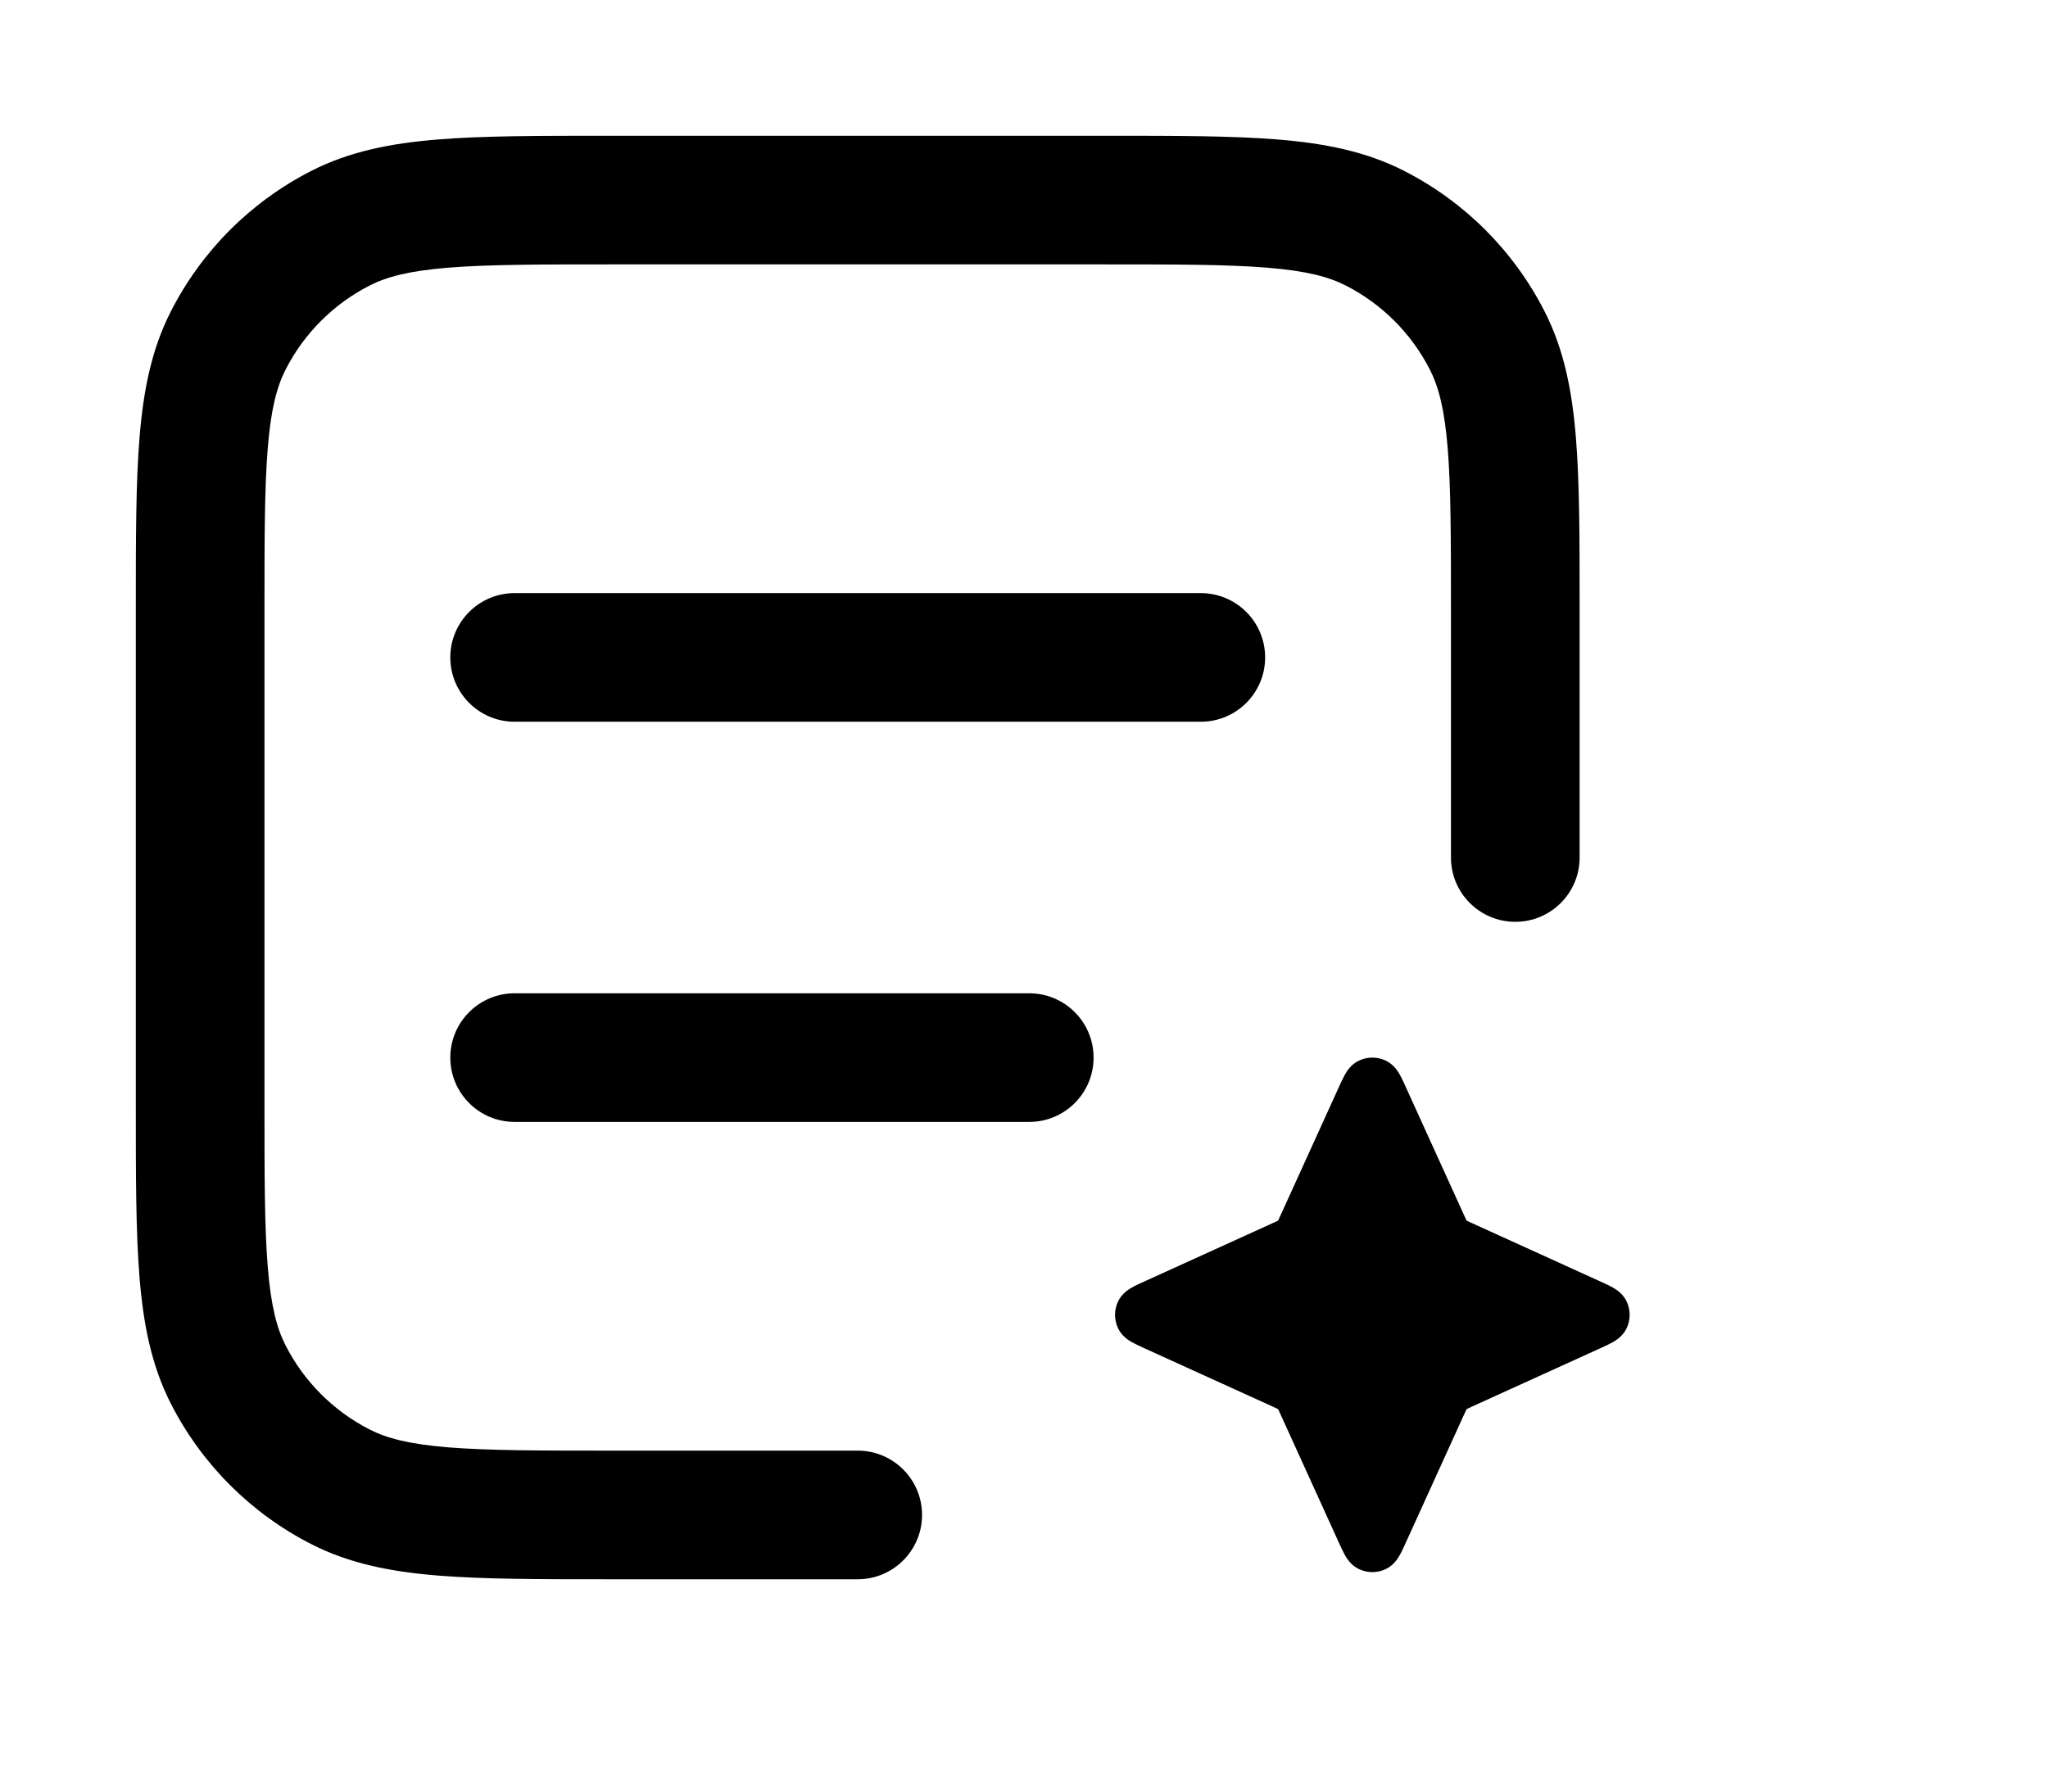 <?xml version="1.0" standalone="no"?><!DOCTYPE svg PUBLIC "-//W3C//DTD SVG 1.1//EN" "http://www.w3.org/Graphics/SVG/1.1/DTD/svg11.dtd"><svg t="1741240066155" class="icon" viewBox="0 0 1170 1024" version="1.1" xmlns="http://www.w3.org/2000/svg" p-id="7491" xmlns:xlink="http://www.w3.org/1999/xlink" width="228.516" height="200">
<path d="M632.044 77.584H347.965C308.136 77.583 276.011 77.583 249.996 79.709C223.211 81.897 199.684 86.521 177.917 97.612C143.343 115.228 115.232 143.339 97.616 177.913C86.525 199.68 81.901 223.206 79.713 249.992C77.587 276.007 77.587 308.131 77.588 347.96V632.04C77.587 671.869 77.587 703.997 79.713 730.009C81.901 756.791 86.525 780.318 97.616 802.088C115.232 836.661 143.343 864.773 177.917 882.392C199.684 893.48 223.211 898.107 249.996 900.291C276.01 902.419 308.134 902.419 347.962 902.419H490.005C510.301 902.419 526.755 885.962 526.755 865.669C526.755 845.369 510.301 828.919 490.005 828.919H349.538C307.768 828.919 278.65 828.891 255.981 827.036C233.741 825.216 220.964 821.835 211.285 816.9C190.541 806.33 173.674 789.467 163.104 768.719C158.173 759.038 154.785 746.263 152.969 724.024C151.117 701.358 151.088 672.237 151.088 630.467V349.534C151.088 307.764 151.117 278.646 152.969 255.977C154.785 233.737 158.173 220.959 163.104 211.281C173.674 190.537 190.541 173.67 211.285 163.1C220.964 158.169 233.741 154.781 255.981 152.964C278.65 151.113 307.768 151.084 349.538 151.084H630.471C672.242 151.084 701.358 151.113 724.031 152.964C746.27 154.781 759.045 158.169 768.726 163.1C789.467 173.67 806.337 190.537 816.907 211.281C821.835 220.959 825.223 233.737 827.043 255.977C828.891 278.646 828.919 307.764 828.919 349.534V490C828.919 510.297 845.376 526.75 865.669 526.75C885.969 526.75 902.419 510.297 902.419 490V347.96C902.419 308.132 902.419 276.006 900.298 249.992C898.107 223.206 893.487 199.68 882.392 177.913C864.78 143.339 836.668 115.228 802.095 97.612C780.325 86.521 756.798 81.897 730.016 79.709C703.997 77.583 671.873 77.583 632.044 77.584Z" />
<path d="M776.139 606.166C781.095 603.723 786.912 603.723 791.868 606.166C796.285 608.341 798.581 612.134 799.631 613.983C800.765 615.976 801.913 618.511 803.026 620.955L836.374 694.309C837.039 695.769 837.382 696.525 837.662 697.073L837.76 697.26L837.823 697.379L837.886 697.444L837.956 697.516C838.012 697.547 838.11 697.599 838.264 697.677C838.817 697.955 839.566 698.301 841.029 698.965L914.375 732.312C916.818 733.418 919.359 734.573 921.354 735.707C923.202 736.757 926.996 739.053 929.173 743.47C931.616 748.426 931.616 754.243 929.173 759.199C926.996 763.616 923.202 765.905 921.354 766.962C919.359 768.089 916.818 769.244 914.375 770.357L841.029 803.705C839.566 804.363 838.817 804.713 838.264 804.993L838.131 805.056L837.956 805.154L837.879 805.231L837.823 805.287L837.76 805.406L837.662 805.595C837.382 806.141 837.039 806.897 836.374 808.36L803.026 881.706C801.92 884.149 800.765 886.69 799.631 888.685C798.581 890.533 796.285 894.327 791.868 896.504C786.912 898.947 781.095 898.947 776.139 896.504C771.722 894.327 769.433 890.533 768.376 888.685C767.249 886.69 766.094 884.149 764.981 881.706L731.633 808.36C730.975 806.897 730.625 806.141 730.345 805.595C730.268 805.441 730.219 805.343 730.184 805.287C730.142 805.238 730.1 805.196 730.051 805.154C729.995 805.119 729.897 805.07 729.743 804.993C729.197 804.713 728.441 804.363 726.978 803.705L653.636 770.357C651.191 769.244 648.648 768.089 646.654 766.962C644.805 765.905 641.012 763.616 638.837 759.199C636.394 754.243 636.394 748.426 638.837 743.47C641.012 739.053 644.805 736.757 646.654 735.707C648.65 734.573 651.188 733.418 653.636 732.312L726.978 698.965C728.441 698.301 729.197 697.955 729.743 697.677C729.897 697.599 729.995 697.547 730.051 697.516C730.079 697.486 730.156 697.411 730.184 697.379L730.261 697.236L730.345 697.073C730.625 696.525 730.975 695.769 731.633 694.309L764.981 620.964C766.094 618.519 767.249 615.977 768.376 613.983C769.433 612.134 771.722 608.341 776.139 606.166Z"/>
<path d="M257.255 375.667C257.255 355.37 273.708 338.917 294.005 338.917H686.005C706.3 338.917 722.757 355.37 722.757 375.667C722.757 395.963 706.3 412.417 686.005 412.417H294.005C273.708 412.417 257.255 395.963 257.255 375.667Z" />
<path d="M294.005 567.584C273.708 567.584 257.255 584.037 257.255 604.334C257.255 624.63 273.708 641.084 294.005 641.084H588.005C608.301 641.084 624.755 624.63 624.755 604.334C624.755 584.037 608.301 567.584 588.005 567.584H294.005Z" />
</svg>
